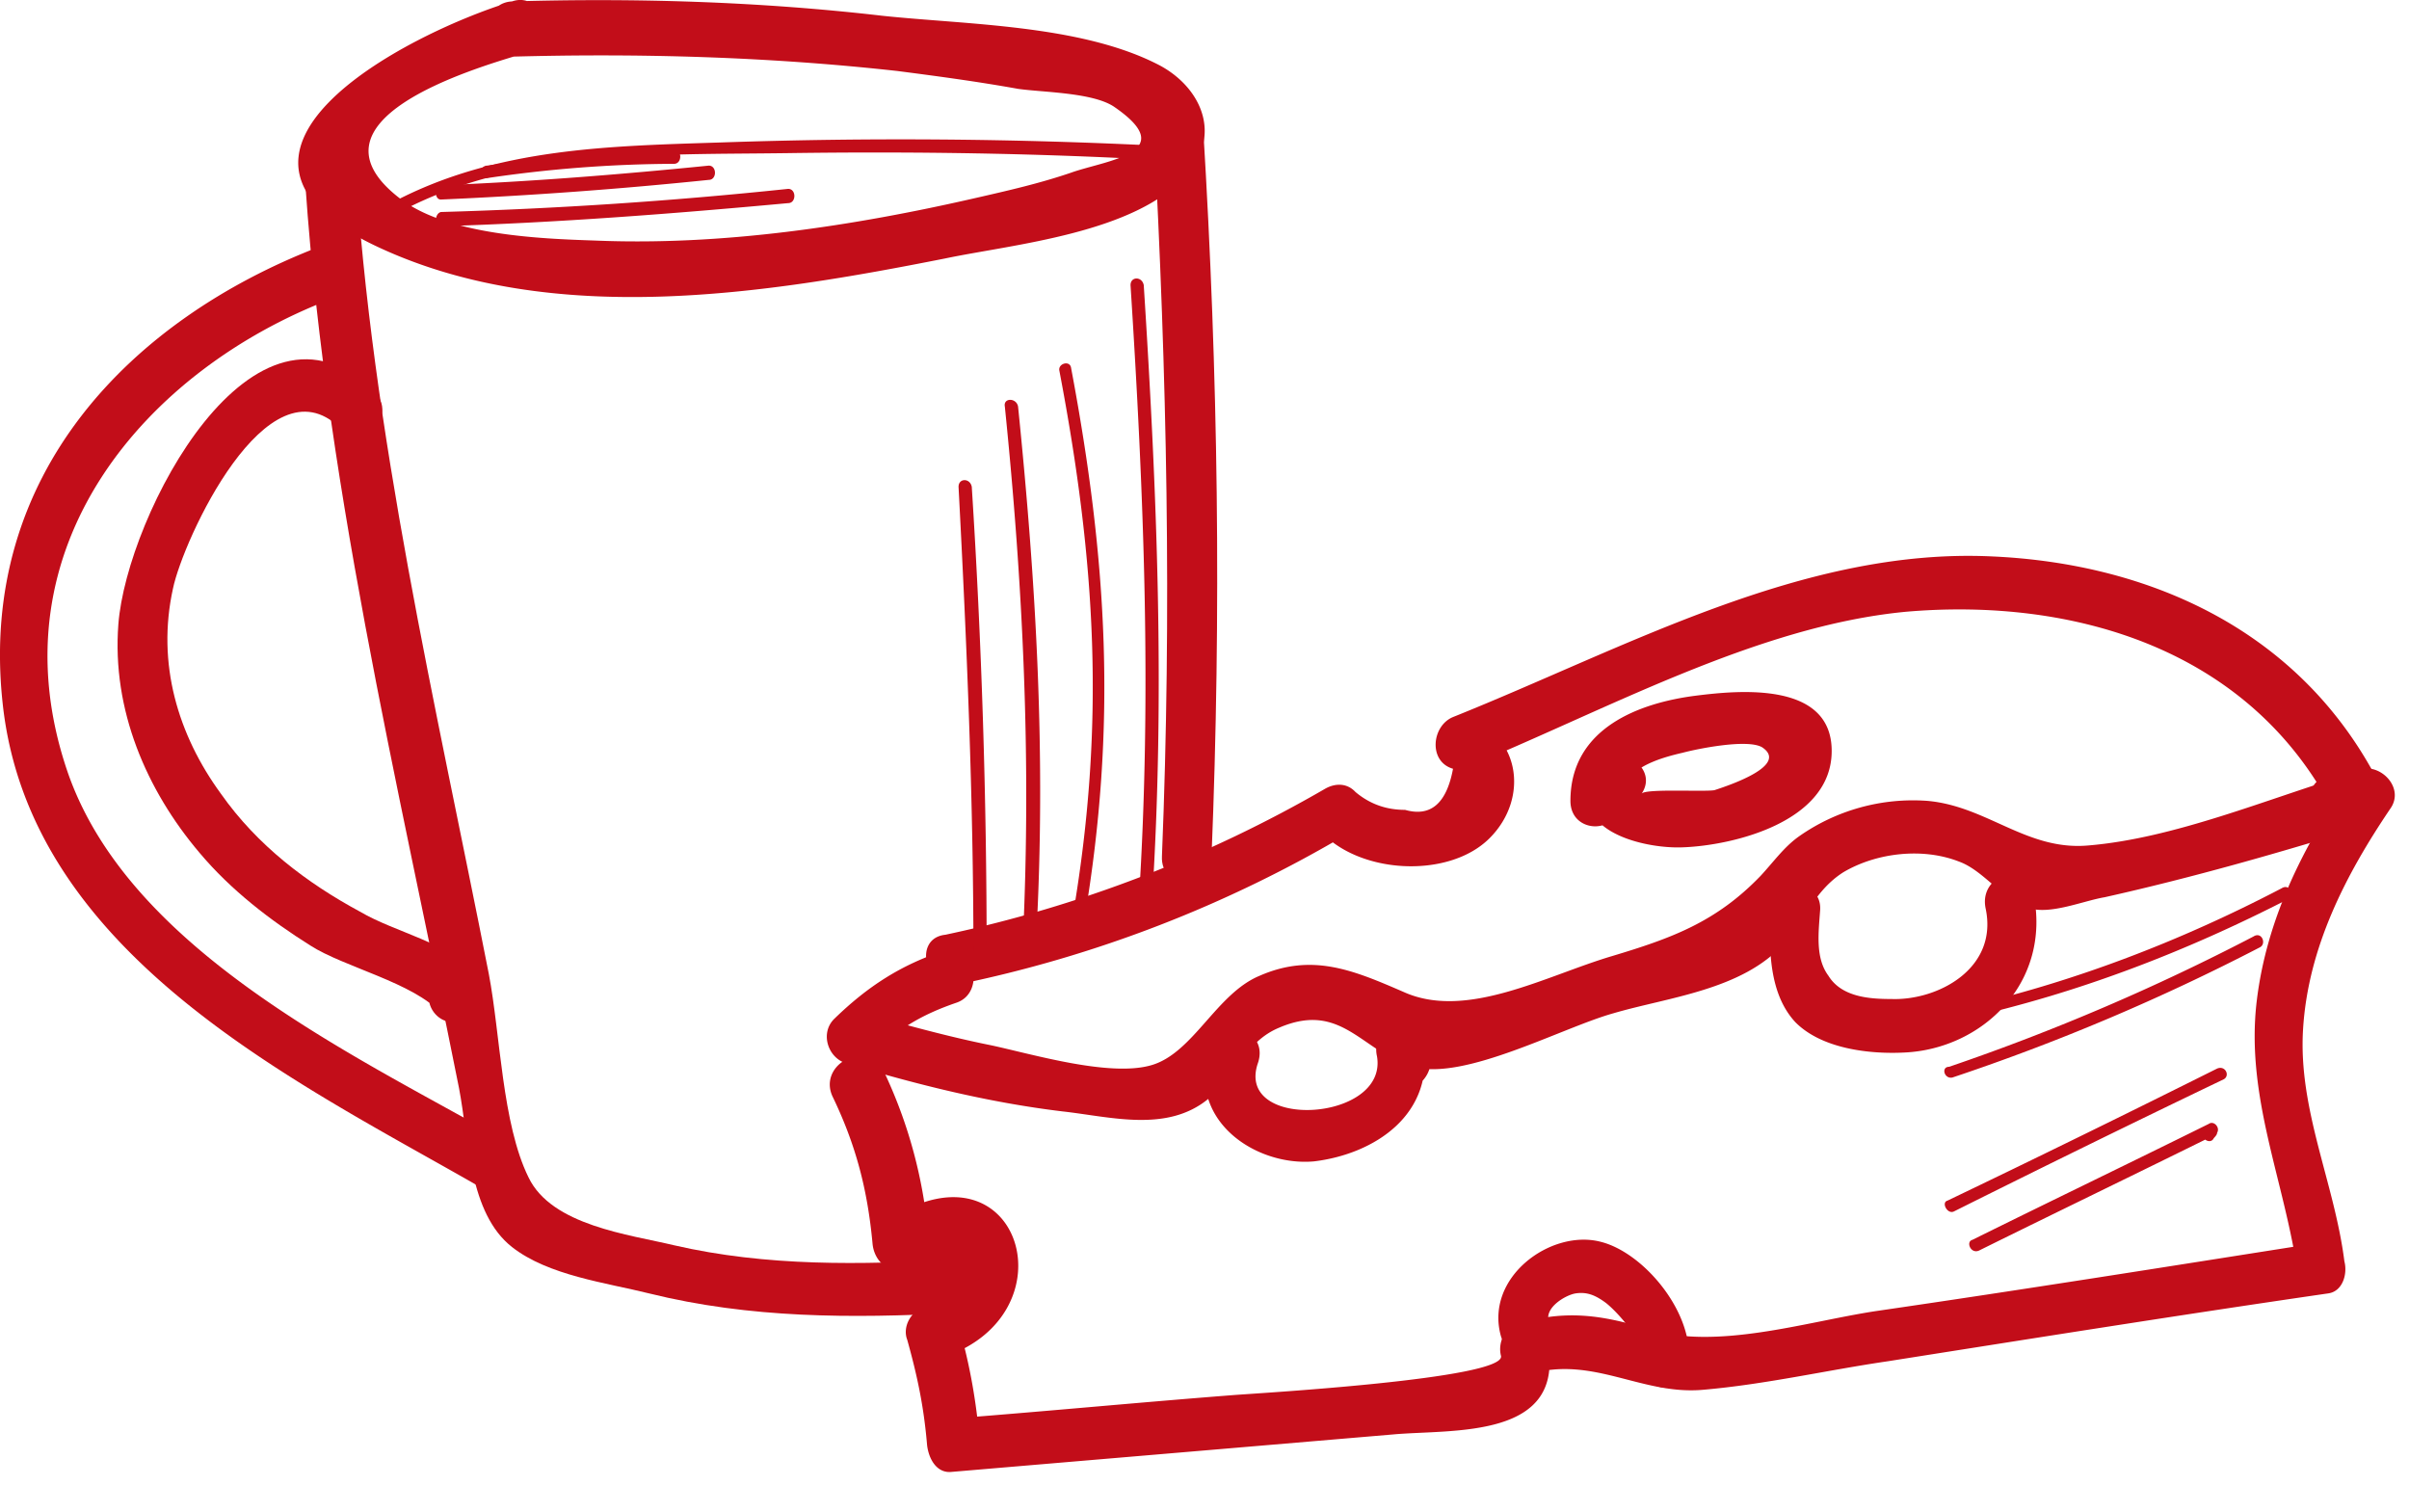 <svg width="51" height="32" fill="none" xmlns="http://www.w3.org/2000/svg"><path d="M20.258 20.845a26.718 26.718 0 008.297-3.21 3.586 3.586 0 00-.63-.076c.805.944 2.731 1.058 3.606.189.876-.87.63-2.267-.56-2.57v1.096c2.976-1.208 6.197-3.022 9.383-3.324 3.502-.302 7.283.756 9.068 4.269.106-.265.21-.567.316-.831-1.751.529-3.712 1.36-5.532 1.51-1.296.114-2.136-.83-3.397-.944a4.2 4.2 0 00-2.73.756c-.316.227-.526.529-.806.831-.945.982-1.89 1.322-3.15 1.7-1.401.416-3.082 1.36-4.412.756-1.05-.454-1.926-.831-3.046-.34-.91.377-1.4 1.624-2.276 1.888-.875.265-2.52-.226-3.396-.415-.945-.189-1.89-.453-2.836-.718.07.302.14.642.245.945.595-.567 1.085-.87 1.856-1.134.63-.226.35-1.322-.28-1.095-.91.302-1.611.755-2.311 1.435-.315.302-.14.831.245.945 1.505.453 3.01.83 4.586 1.02 1.016.113 2.206.453 3.081-.265.56-.453.77-1.209 1.506-1.51 1.33-.568 1.75.528 2.836.83 1.085.302 3.15-.83 4.236-1.133 1.156-.34 2.731-.491 3.607-1.473.455-.53.665-1.134 1.26-1.512.7-.415 1.68-.528 2.45-.226.526.189.946.83 1.471.982.455.151 1.156-.151 1.61-.227 1.856-.415 3.712-.944 5.533-1.51.35-.114.49-.492.315-.832-1.646-3.286-4.867-4.722-8.228-4.873-3.991-.189-7.738 1.927-11.414 3.4-.455.189-.525.944 0 1.095-.14.756-.49 1.02-1.015.87-.385 0-.735-.114-1.05-.378-.176-.19-.42-.19-.63-.076a27.392 27.392 0 01-8.053 3.098c-.7.075-.42 1.17.245 1.057z" fill="#C20D19"/><path d="M33.842 16.237c-.84 1.322.945 1.737 1.785 1.7 1.05-.038 3.151-.53 3.151-2.04 0-1.474-1.96-1.285-2.87-1.171-1.19.15-2.661.68-2.661 2.228 0 .718 1.05.718 1.05 0 0-.68.84-.906 1.33-1.02.28-.075 1.366-.302 1.681-.113.56.378-.665.793-1.015.907-.245.037-1.47-.038-1.54.075.384-.566-.526-1.133-.911-.566zm-16.21 6.988c.49 1.02.735 1.965.84 3.098.035.415.42.718.805.49.105.303.175.605.28.87-.28.075-.455.415-.35.68.21.755.35 1.398.42 2.229.036.302.21.604.526.566l9.348-.793c1.26-.113 3.676.113 3.256-1.964-.105.226-.245.453-.35.68 1.33-.378 2.346.453 3.641.34 1.33-.114 2.626-.416 3.921-.605 3.116-.491 6.197-.982 9.313-1.435.316-.038.42-.416.35-.68-.21-1.663-.98-3.211-.875-4.911.105-1.738.91-3.287 1.856-4.684.28-.416-.175-.907-.595-.832-.245.038-.49.114-.736.152-.665.15-.385 1.246.28 1.095.246-.038.49-.113.736-.151-.21-.264-.385-.567-.595-.831-.946 1.398-1.716 2.909-1.926 4.646-.245 2.04.595 3.816.875 5.818.105-.227.245-.454.35-.68-3.116.49-6.197.982-9.313 1.435-1.47.227-3.36.831-4.796.378-.98-.302-1.751-.415-2.766-.113-.28.075-.42.415-.35.68.105.49-5.217.793-5.672.83-1.961.152-3.922.34-5.882.492l.525.567c-.07-.87-.21-1.7-.455-2.531-.105.226-.245.453-.35.68 2.8-.907 1.645-4.685-1.086-2.947.28.151.525.34.806.491a10.107 10.107 0 00-.98-3.664c-.456-.605-1.366-.038-1.051.604z" fill="#C20D19"/><path d="M37.483 19.297c-.035.793-.035 1.737.526 2.342.56.566 1.575.68 2.31.642 1.646-.076 3.116-1.473 2.731-3.362-.14-.718-1.155-.416-1.015.302.28 1.284-1.015 1.964-1.996 1.927-.455 0-1.05-.038-1.33-.492-.28-.377-.21-.906-.175-1.397.035-.68-1.016-.68-1.05.038zm-11.869 2.871c-.525 1.548.98 2.53 2.206 2.417 1.26-.151 2.591-.982 2.31-2.569l-.944.454c.035.113.07.189.14.302.28.68 1.19.076.91-.567a1.169 1.169 0 00-.14-.302c-.245-.604-1.085-.15-.945.454.245 1.397-3.011 1.586-2.521.15.245-.717-.77-1.02-1.016-.34zm7.177 5.817c-.105-.302.35-.567.56-.604.246-.038.42.037.63.188.21.152.806.794.736 1.096-.14.718.875 1.02 1.015.302.21-1.095-.91-2.455-1.855-2.682-1.05-.265-2.451.756-2.101 2.002.21.68 1.225.378 1.015-.302z" fill="#C20D19"/><path d="M41.58 21.563c2.38-.529 4.656-1.398 6.862-2.53.14-.077.035-.34-.14-.228-2.171 1.134-4.447 2.003-6.793 2.531-.14 0-.07.265.07.227zm-.246 1.247a45.416 45.416 0 006.513-2.758c.14-.076.035-.34-.14-.227a46.32 46.32 0 01-6.443 2.758c-.175 0-.105.264.07.227zm.036 2.833c1.89-.944 3.816-1.889 5.707-2.795.14-.076.035-.302-.14-.227-1.89.944-3.816 1.889-5.707 2.795-.14.038 0 .302.14.227zm.525.831c1.68-.831 3.326-1.624 5.007-2.456l-.175-.188c-.035.037-.07.075-.07.113-.105.151.14.302.21.151.035-.038.07-.076.07-.113.07-.114-.07-.265-.175-.19-1.681.832-3.327 1.625-5.007 2.456-.14.038-.035.302.14.227zM10.84.03C8.493.749 3.766 3.28 8.037 5.245c3.677 1.7 8.158.982 11.974.226 1.436-.302 4.027-.528 5.112-1.775.77-.869.28-1.889-.63-2.342-1.646-.831-4.026-.831-5.812-1.02C16.056.03 13.43-.045 10.839.03c-.7.037-.7 1.17-.035 1.17 2.731-.075 5.462 0 8.193.303.875.113 1.716.227 2.556.378.525.075 1.575.075 2.03.377 1.436.983-.174 1.134-.91 1.398-.665.227-1.33.378-1.995.53-2.626.603-5.392 1.019-8.088.906-1.155-.038-3.081-.114-4.096-.87-2.206-1.661 1.47-2.757 2.626-3.097.665-.226.385-1.322-.28-1.095z" fill="#C20D19"/><path d="M6.428 3.318c.385 6.648 1.995 13.221 3.29 19.718.21 1.096.21 2.645 1.121 3.362.77.605 1.996.756 2.906.983 2.136.528 4.272.528 6.477.415.665-.038.665-1.171 0-1.133-1.995.113-3.991.15-5.952-.302-.945-.227-2.59-.416-3.08-1.436-.561-1.133-.596-3.022-.841-4.306-1.12-5.704-2.486-11.446-2.836-17.264-.07-.755-1.12-.793-1.085-.037zm17.996-.567c.28 5.175.385 10.2.175 15.375-.035.717 1.015.717 1.05 0 .21-5.176.14-10.2-.175-15.375-.07-.718-1.12-.718-1.05 0z" fill="#C20D19"/><path d="M7.933 8.304c-2.556-2.569-5.252 2.607-5.427 4.91-.14 1.814.596 3.514 1.716 4.836.665.793 1.505 1.436 2.346 1.964.7.454 2.205.794 2.766 1.436.07-.302.14-.642.245-.944-.035 0-.07.037-.105.037.21.114.42.265.63.378v-.075c-.175-.718-1.19-.416-1.015.302v.075c.07.303.385.491.63.378.035 0 .07-.038.105-.038.385-.113.49-.642.245-.944-.595-.68-1.68-.869-2.451-1.322-1.12-.605-2.17-1.398-2.941-2.494-.91-1.246-1.365-2.757-1.015-4.344.21-1.02 1.995-4.91 3.536-3.4.49.53 1.225-.264.735-.755z" fill="#C20D19"/><path d="M6.708 5.244C2.82 6.755-.47 10.004.055 14.877c.56 5.326 6.197 8.008 10.084 10.237.595.34 1.12-.642.525-.982-3.116-1.776-7.948-4.004-9.243-7.82-1.61-4.76 1.715-8.5 5.567-9.973.63-.226.35-1.322-.28-1.095zm1.75-.755c2.486-1.323 5.462-1.21 8.193-1.247 2.66-.038 5.322 0 7.983.151.175 0 .175-.265 0-.302a110.195 110.195 0 00-9.348-.076c-2.381.076-4.762.113-6.933 1.247-.175.076-.035.302.105.227z" fill="#C20D19"/><path d="M10.314 3.77a27.523 27.523 0 013.956-.302c.175 0 .175-.302 0-.302-1.33.038-2.66.151-3.956.34-.175 0-.175.302 0 .264zm-.98.454a95.468 95.468 0 005.671-.416c.175 0 .175-.302 0-.302-1.89.19-3.78.34-5.671.416-.14.037-.14.302 0 .302zm0 .566c2.45-.075 4.901-.264 7.352-.49.175 0 .175-.302 0-.302a96.13 96.13 0 01-7.352.49c-.14.038-.14.302 0 .302zm2.206.718c1.61.037 3.22 0 4.831-.076.175 0 .175-.301 0-.301-1.61.075-3.221.113-4.831.075-.176.038-.176.302 0 .302zm8.753 4.798c.175 3.324.315 6.61.315 9.897 0 .19.245.19.28 0 0-3.324-.105-6.61-.315-9.897-.035-.189-.28-.189-.28 0zm.98-1.7c.385 3.777.56 7.442.385 11.22 0 .188.245.188.28 0 .21-3.816 0-7.443-.385-11.22-.035-.189-.316-.189-.28 0zm1.155-.756c.77 4.043.98 7.48.28 11.56-.035.189.21.264.245.075.7-4.117.49-7.63-.28-11.71-.035-.151-.28-.076-.245.075zm1.506-1.813c.28 4.382.455 8.65.175 13.033 0 .189.245.189.28 0 .28-4.382.105-8.65-.175-13.033-.035-.189-.28-.189-.28 0z" fill="#C20D19"/></svg>